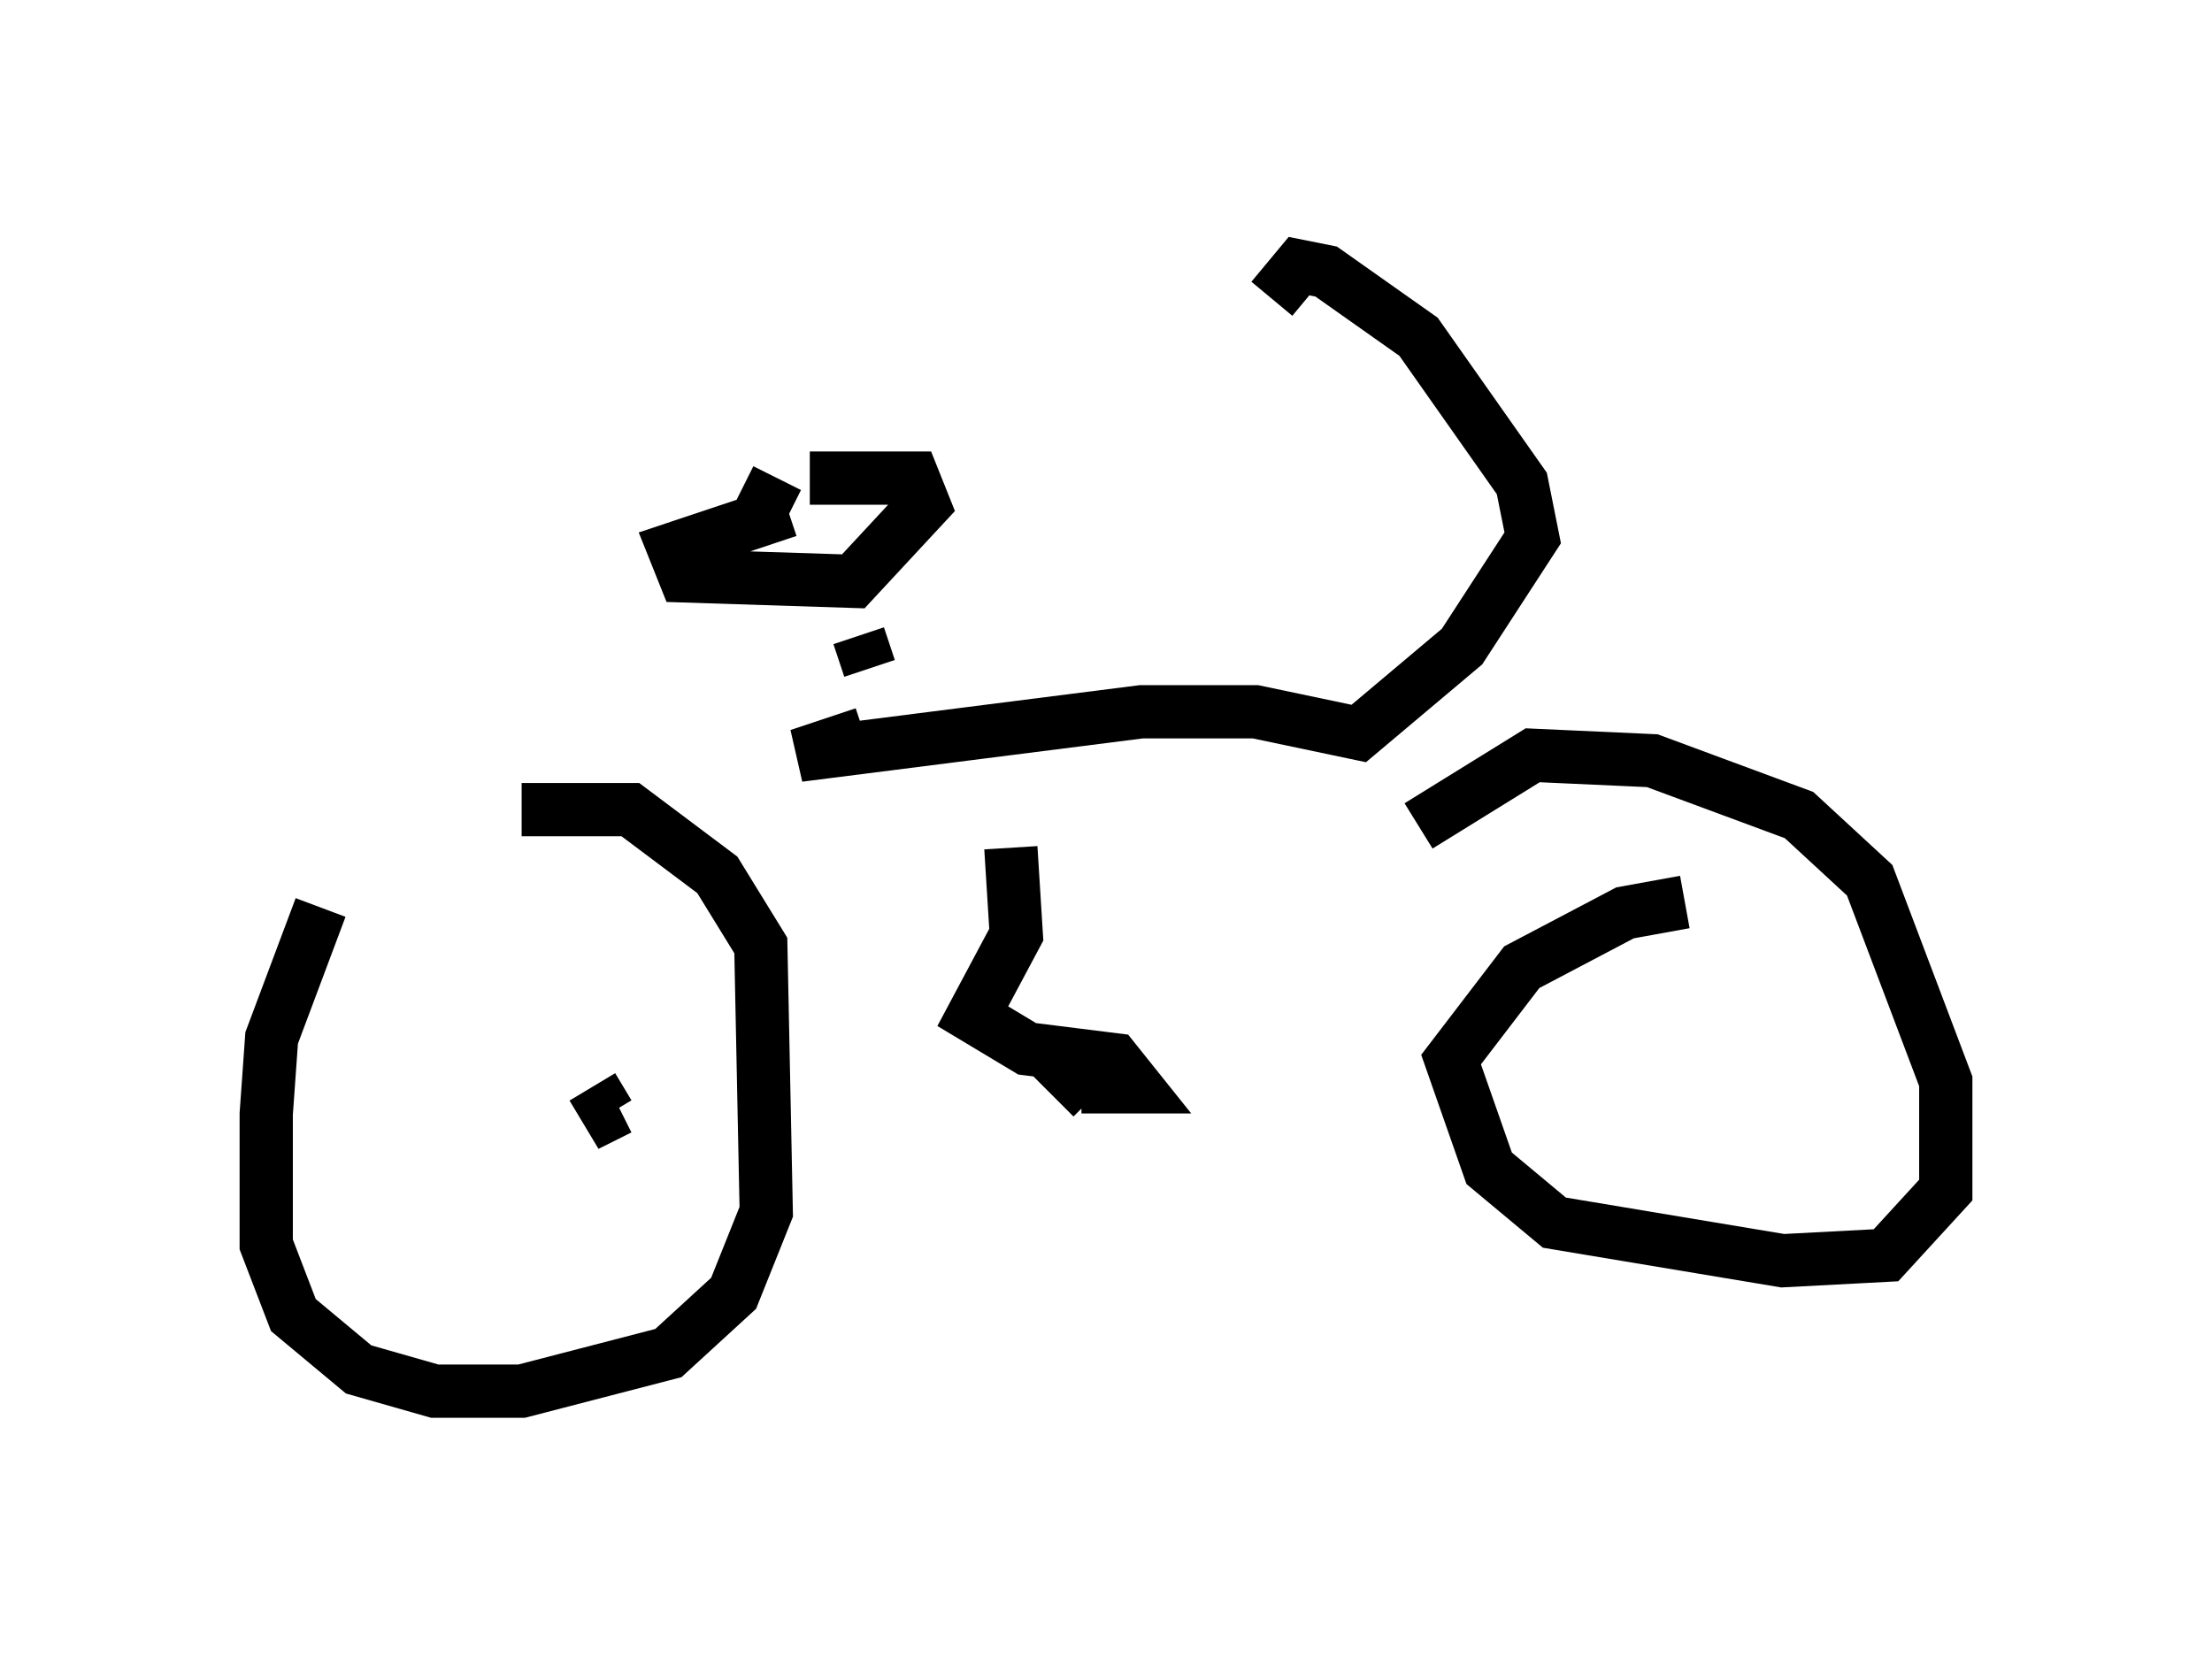 <?xml version="1.0" encoding="utf-8" ?>
<svg baseProfile="full" height="31.131" version="1.1" width="41.544" xmlns="http://www.w3.org/2000/svg" xmlns:ev="http://www.w3.org/2001/xml-events" xmlns:xlink="http://www.w3.org/1999/xlink"><defs /><rect fill="white" height="31.131" width="41.544" x="0" y="0" /><path d="M6.327, 16.74 m-0.102, 0.0 m-0.204, 0.306 l-0.919, 2.45 -0.102, 1.429 l0.0, 2.45 0.51, 1.327 l1.225, 1.021 1.429, 0.408 l1.633, 0.0 2.756, -0.715 l1.225, -1.123 0.613, -1.531 l-0.102, -5.002 -0.817, -1.327 l-1.633, -1.225 -2.042, 0.0 m21.846, 1.735 l0.0, 0.0 m0.0, 0.0 l-1.123, 0.204 -1.94, 1.021 l-1.327, 1.735 0.715, 2.042 l1.225, 1.021 4.288, 0.715 l1.94, -0.102 1.123, -1.225 l0.0, -2.042 -1.429, -3.777 l-1.327, -1.225 -2.756, -1.021 l-2.246, -0.102 -2.144, 1.327 m-10.413, -1.735 l-1.225, 0.408 6.431, -0.817 l2.144, 0.0 1.94, 0.408 l1.94, -1.633 1.327, -2.042 l-0.204, -1.021 -1.94, -2.756 l-1.735, -1.225 -0.51, -0.102 l-0.51, 0.613 m-9.086, 3.981 l-2.144, 0.715 0.204, 0.51 l3.165, 0.102 1.327, -1.429 l-0.204, -0.51 -1.94, 0.0 m-0.613, 0.0 l-0.408, 0.817 m1.531, 1.327 l0.0, 0.0 m0.408, 0.817 l0.204, 0.613 m-5.206, 7.861 l0.306, 0.51 0.204, -0.102 m0.0, 0.0 l0.0, 0.0 m7.35, -4.9 l0.102, 1.633 -0.817, 1.531 l1.021, 0.613 1.633, 0.204 l0.408, 0.51 -1.021, 0.0 l0.204, 0.204 m0.0, 0.0 l0.0, 0.0 " fill="none" stroke="black" stroke-width="1" /></svg>